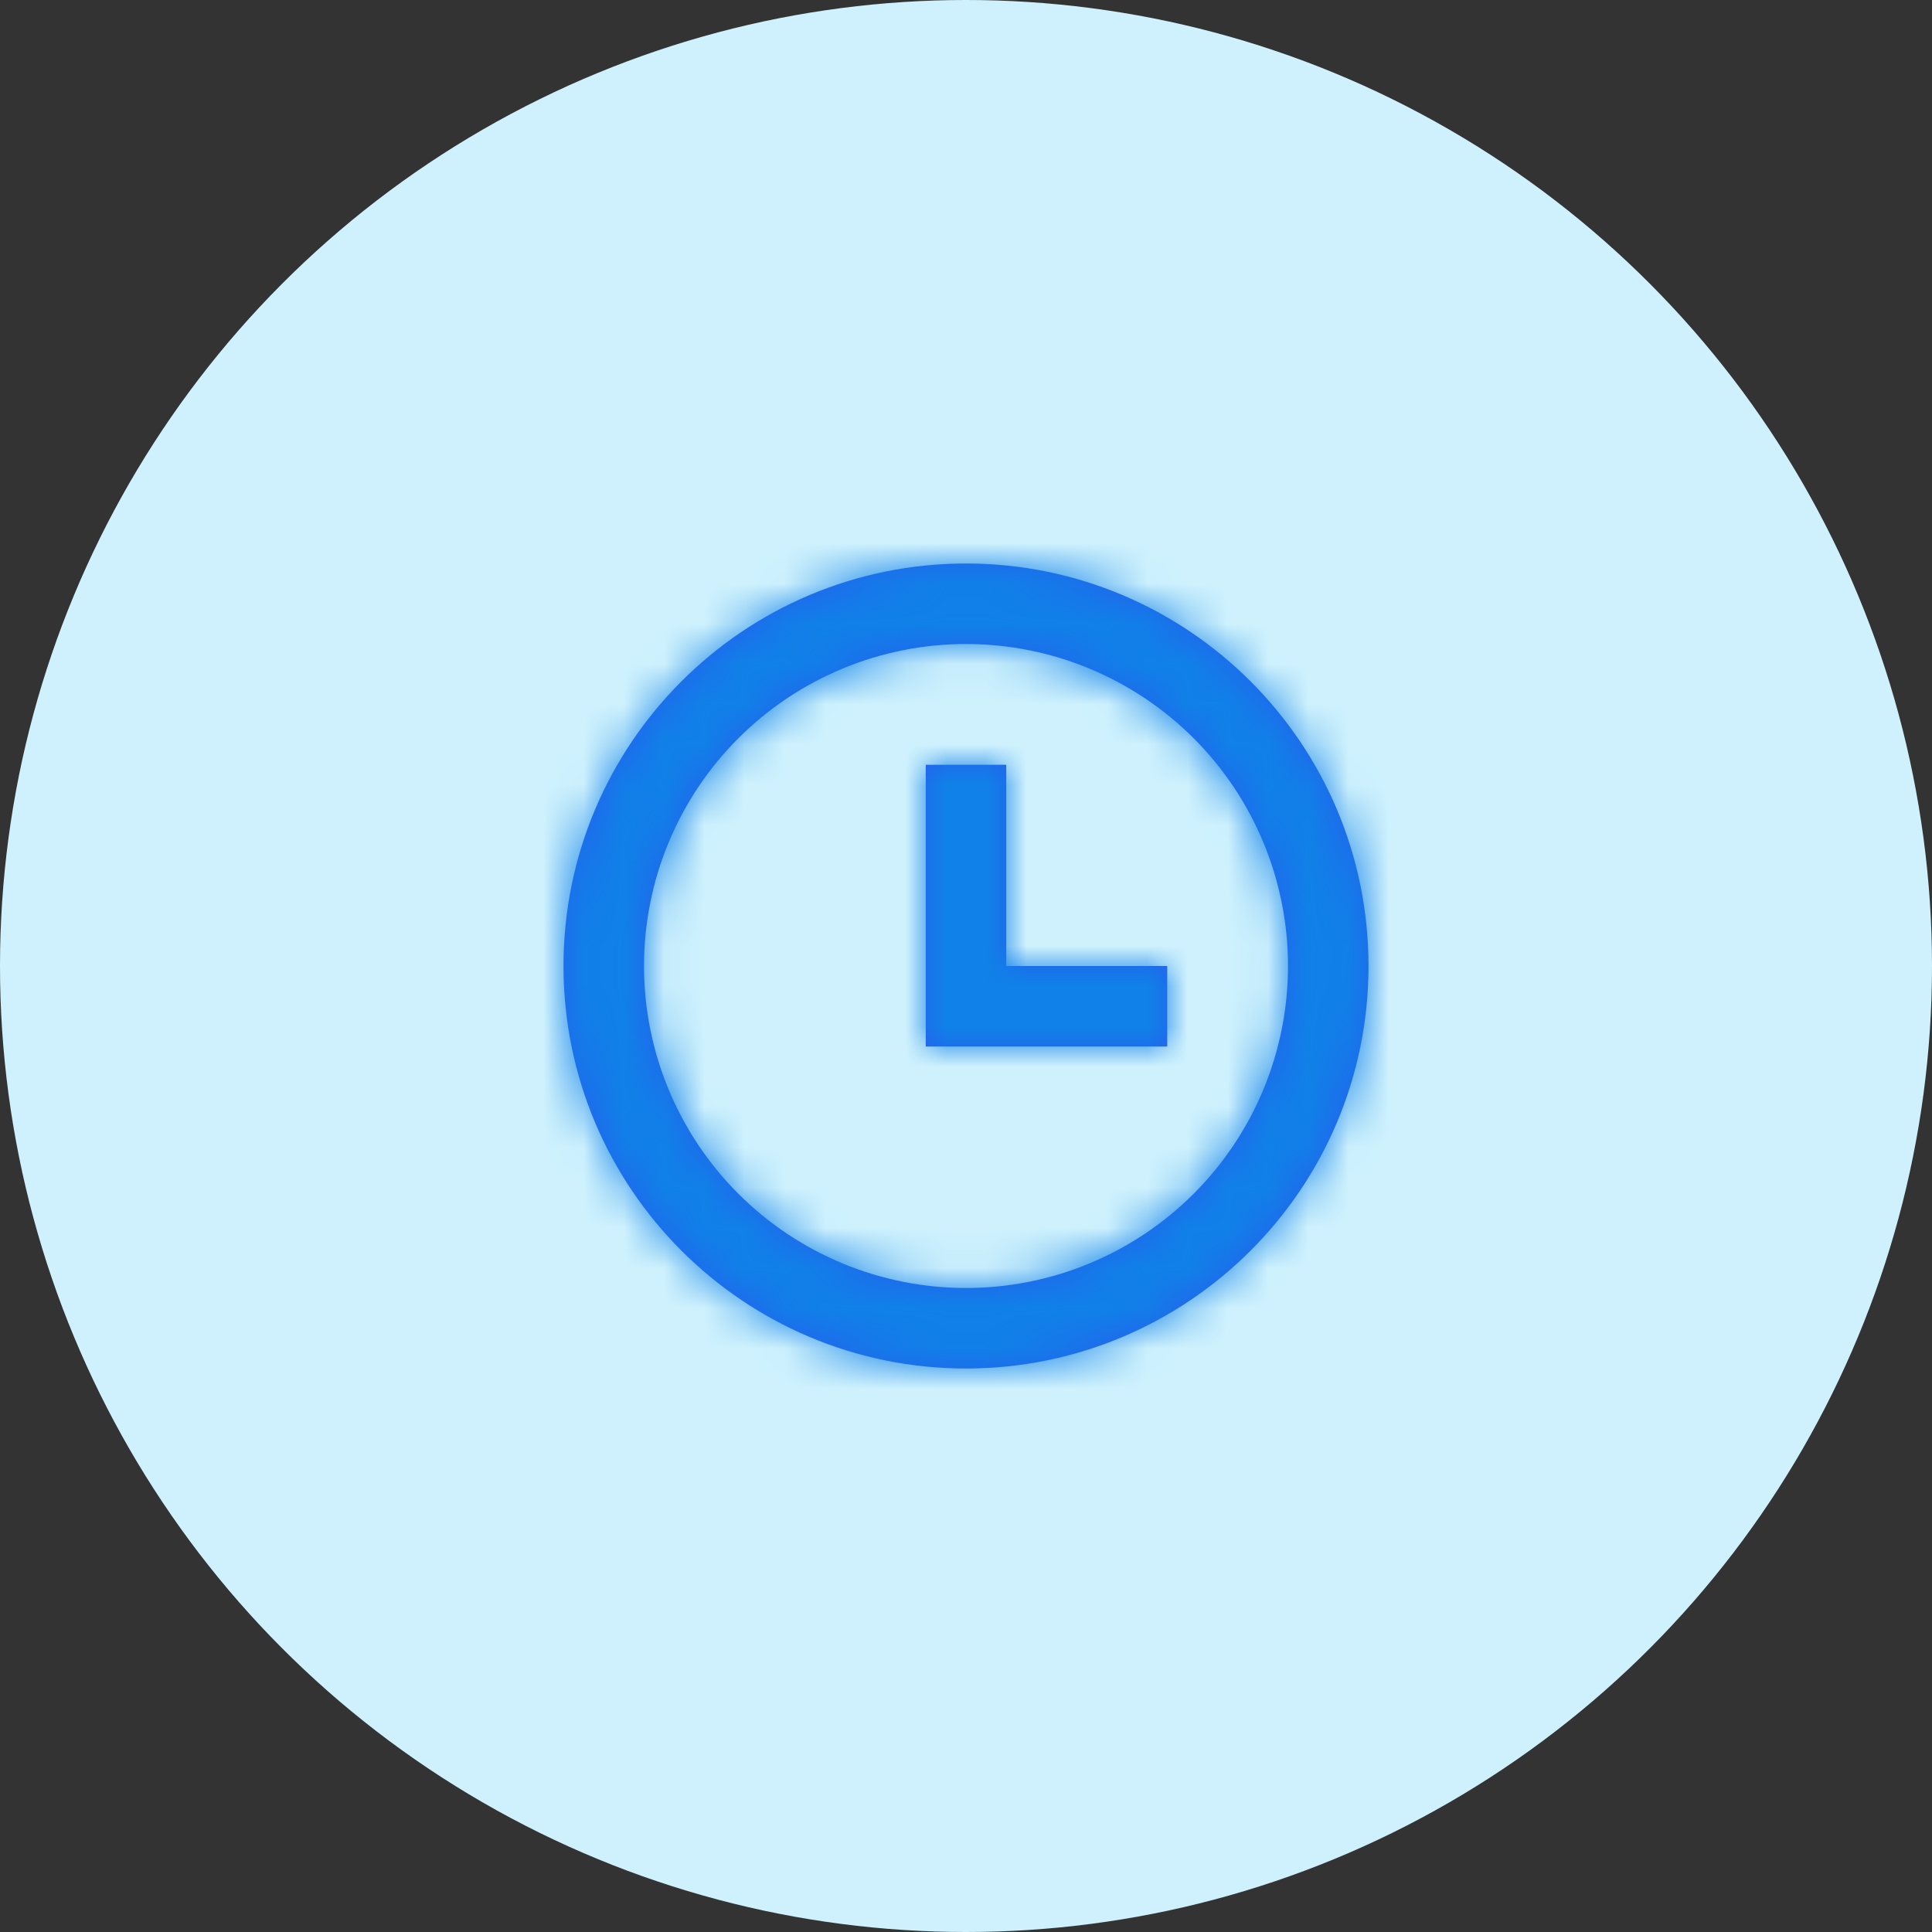 <svg width="48" height="48" viewBox="0 0 48 48" fill="none" xmlns="http://www.w3.org/2000/svg">
<rect x="0" y="0" width="48" height="48" fill="#333333" stroke="none"/>
<circle cx="24" cy="24" r="24" fill="#CEF1FD"/>
<rect width="24" height="24" transform="translate(12 12)" fill="#CEF1FD"/>
<mask id="path-2-inside-1_130_1420" fill="white">
<path d="M24 34C18.477 34 14 29.523 14 24C14 18.477 18.477 14 24 14C29.523 14 34 18.477 34 24C34 29.523 29.523 34 24 34ZM24 32C26.122 32 28.157 31.157 29.657 29.657C31.157 28.157 32 26.122 32 24C32 21.878 31.157 19.843 29.657 18.343C28.157 16.843 26.122 16 24 16C21.878 16 19.843 16.843 18.343 18.343C16.843 19.843 16 21.878 16 24C16 26.122 16.843 28.157 18.343 29.657C19.843 31.157 21.878 32 24 32V32ZM25 24H29V26H23V19H25V24Z"/>
</mask>
<path d="M24 34C18.477 34 14 29.523 14 24C14 18.477 18.477 14 24 14C29.523 14 34 18.477 34 24C34 29.523 29.523 34 24 34ZM24 32C26.122 32 28.157 31.157 29.657 29.657C31.157 28.157 32 26.122 32 24C32 21.878 31.157 19.843 29.657 18.343C28.157 16.843 26.122 16 24 16C21.878 16 19.843 16.843 18.343 18.343C16.843 19.843 16 21.878 16 24C16 26.122 16.843 28.157 18.343 29.657C19.843 31.157 21.878 32 24 32V32ZM25 24H29V26H23V19H25V24Z" fill="#2561ED"/>
<path d="M32 24L35 24L32 24ZM24 16V13V16ZM16 24H13H16ZM25 24H22V27H25V24ZM29 24H32V21H29V24ZM29 26V29H32V26H29ZM23 26H20V29H23V26ZM23 19V16H20V19H23ZM25 19H28V16H25V19ZM24 31C20.134 31 17 27.866 17 24H11C11 31.18 16.82 37 24 37V31ZM17 24C17 20.134 20.134 17 24 17V11C16.82 11 11 16.82 11 24H17ZM24 17C27.866 17 31 20.134 31 24H37C37 16.82 31.18 11 24 11V17ZM31 24C31 27.866 27.866 31 24 31V37C31.18 37 37 31.18 37 24H31ZM24 35C26.917 35 29.715 33.841 31.778 31.778L27.535 27.535C26.598 28.473 25.326 29 24 29L24 35ZM31.778 31.778C33.841 29.715 35 26.917 35 24L29 24C29 25.326 28.473 26.598 27.535 27.535L31.778 31.778ZM35 24C35 21.083 33.841 18.285 31.778 16.222L27.535 20.465C28.473 21.402 29 22.674 29 24L35 24ZM31.778 16.222C29.715 14.159 26.917 13 24 13V19C25.326 19 26.598 19.527 27.535 20.465L31.778 16.222ZM24 13C21.083 13 18.285 14.159 16.222 16.222L20.465 20.465C21.402 19.527 22.674 19 24 19V13ZM16.222 16.222C14.159 18.285 13 21.083 13 24L19 24C19 22.674 19.527 21.402 20.465 20.465L16.222 16.222ZM13 24C13 26.917 14.159 29.715 16.222 31.778L20.465 27.535C19.527 26.598 19 25.326 19 24H13ZM16.222 31.778C18.285 33.841 21.083 35 24 35L24 29C22.674 29 21.402 28.473 20.465 27.535L16.222 31.778ZM25 27H29V21H25V27ZM26 24V26H32V24H26ZM29 23H23V29H29V23ZM26 26V19H20V26H26ZM23 22H25V16H23V22ZM22 19V24H28V19H22Z" fill="#1081E8" mask="url(#path-2-inside-1_130_1420)"/>
</svg>
